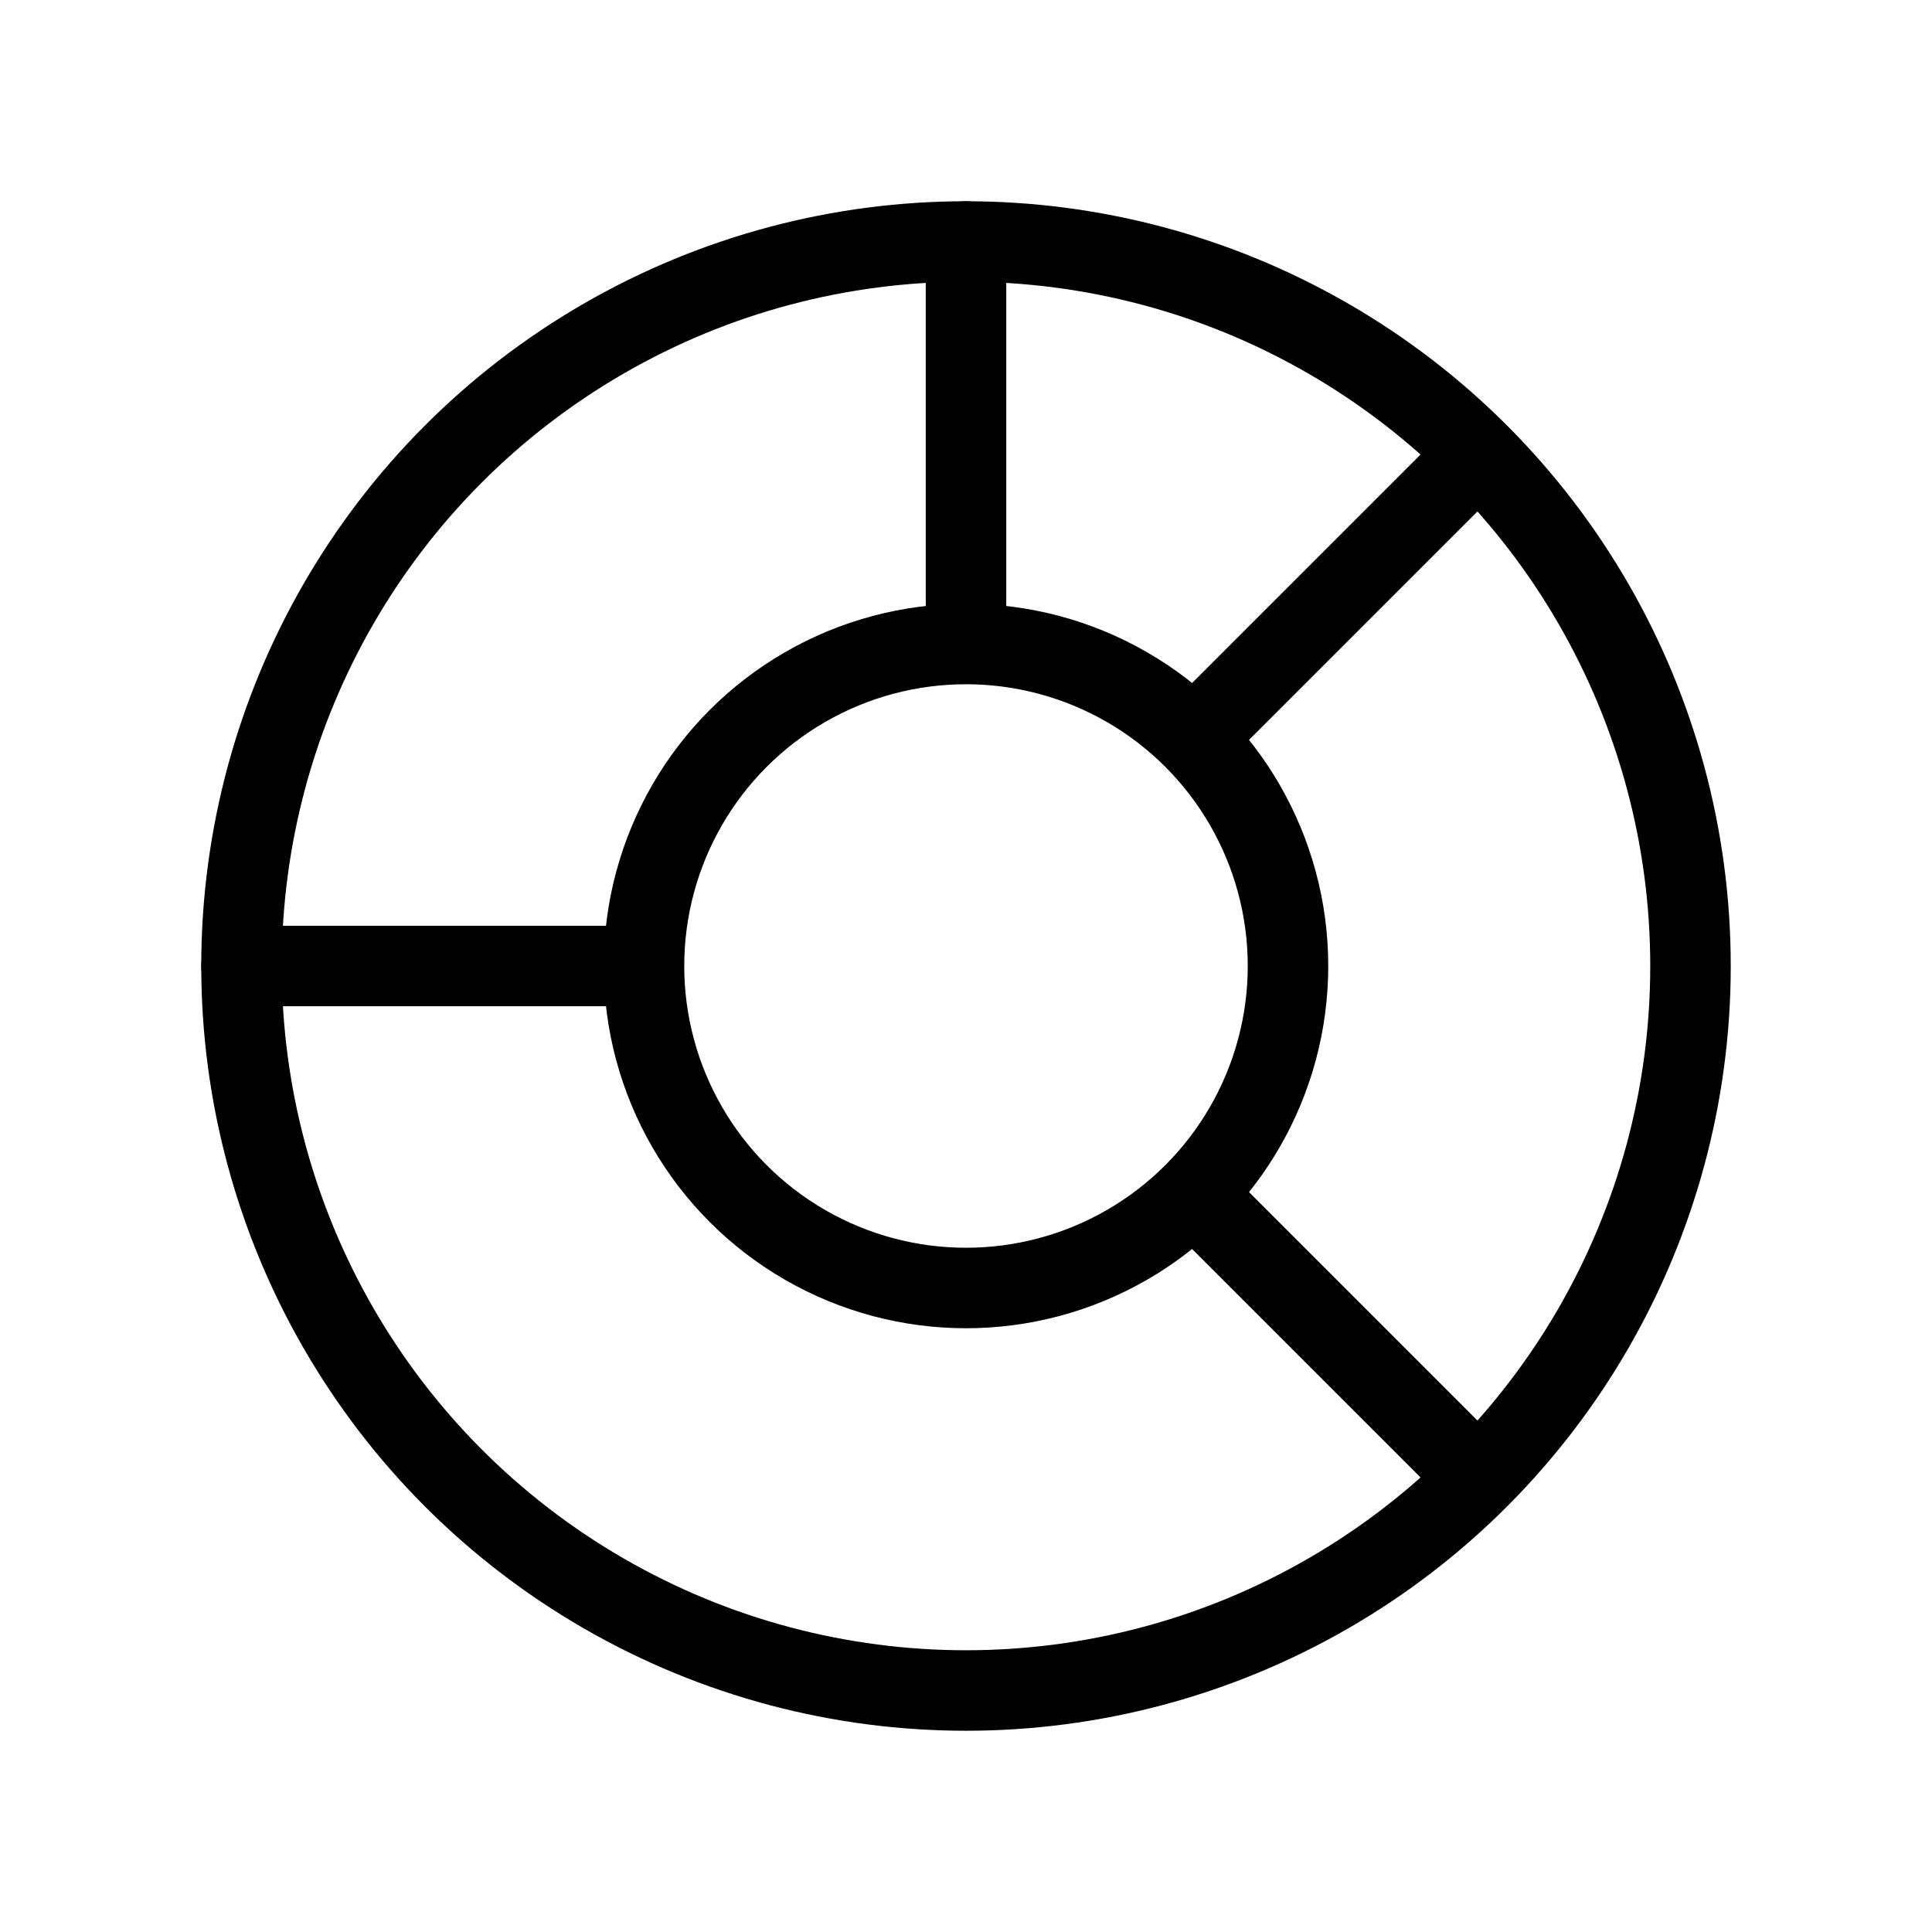 <svg width="24" height="24" viewBox="0 0 24 24" fill="none" xmlns="http://www.w3.org/2000/svg">
<circle cx="12" cy="12" r="9" stroke="currentColor"/>
<circle cx="12" cy="12" r="4" stroke="currentColor"/>
<path d="M12 3V7.5M18 18L15 15M18 6L15 9M3 12H7.5" stroke="currentColor" stroke-linecap="round"/>
</svg>
